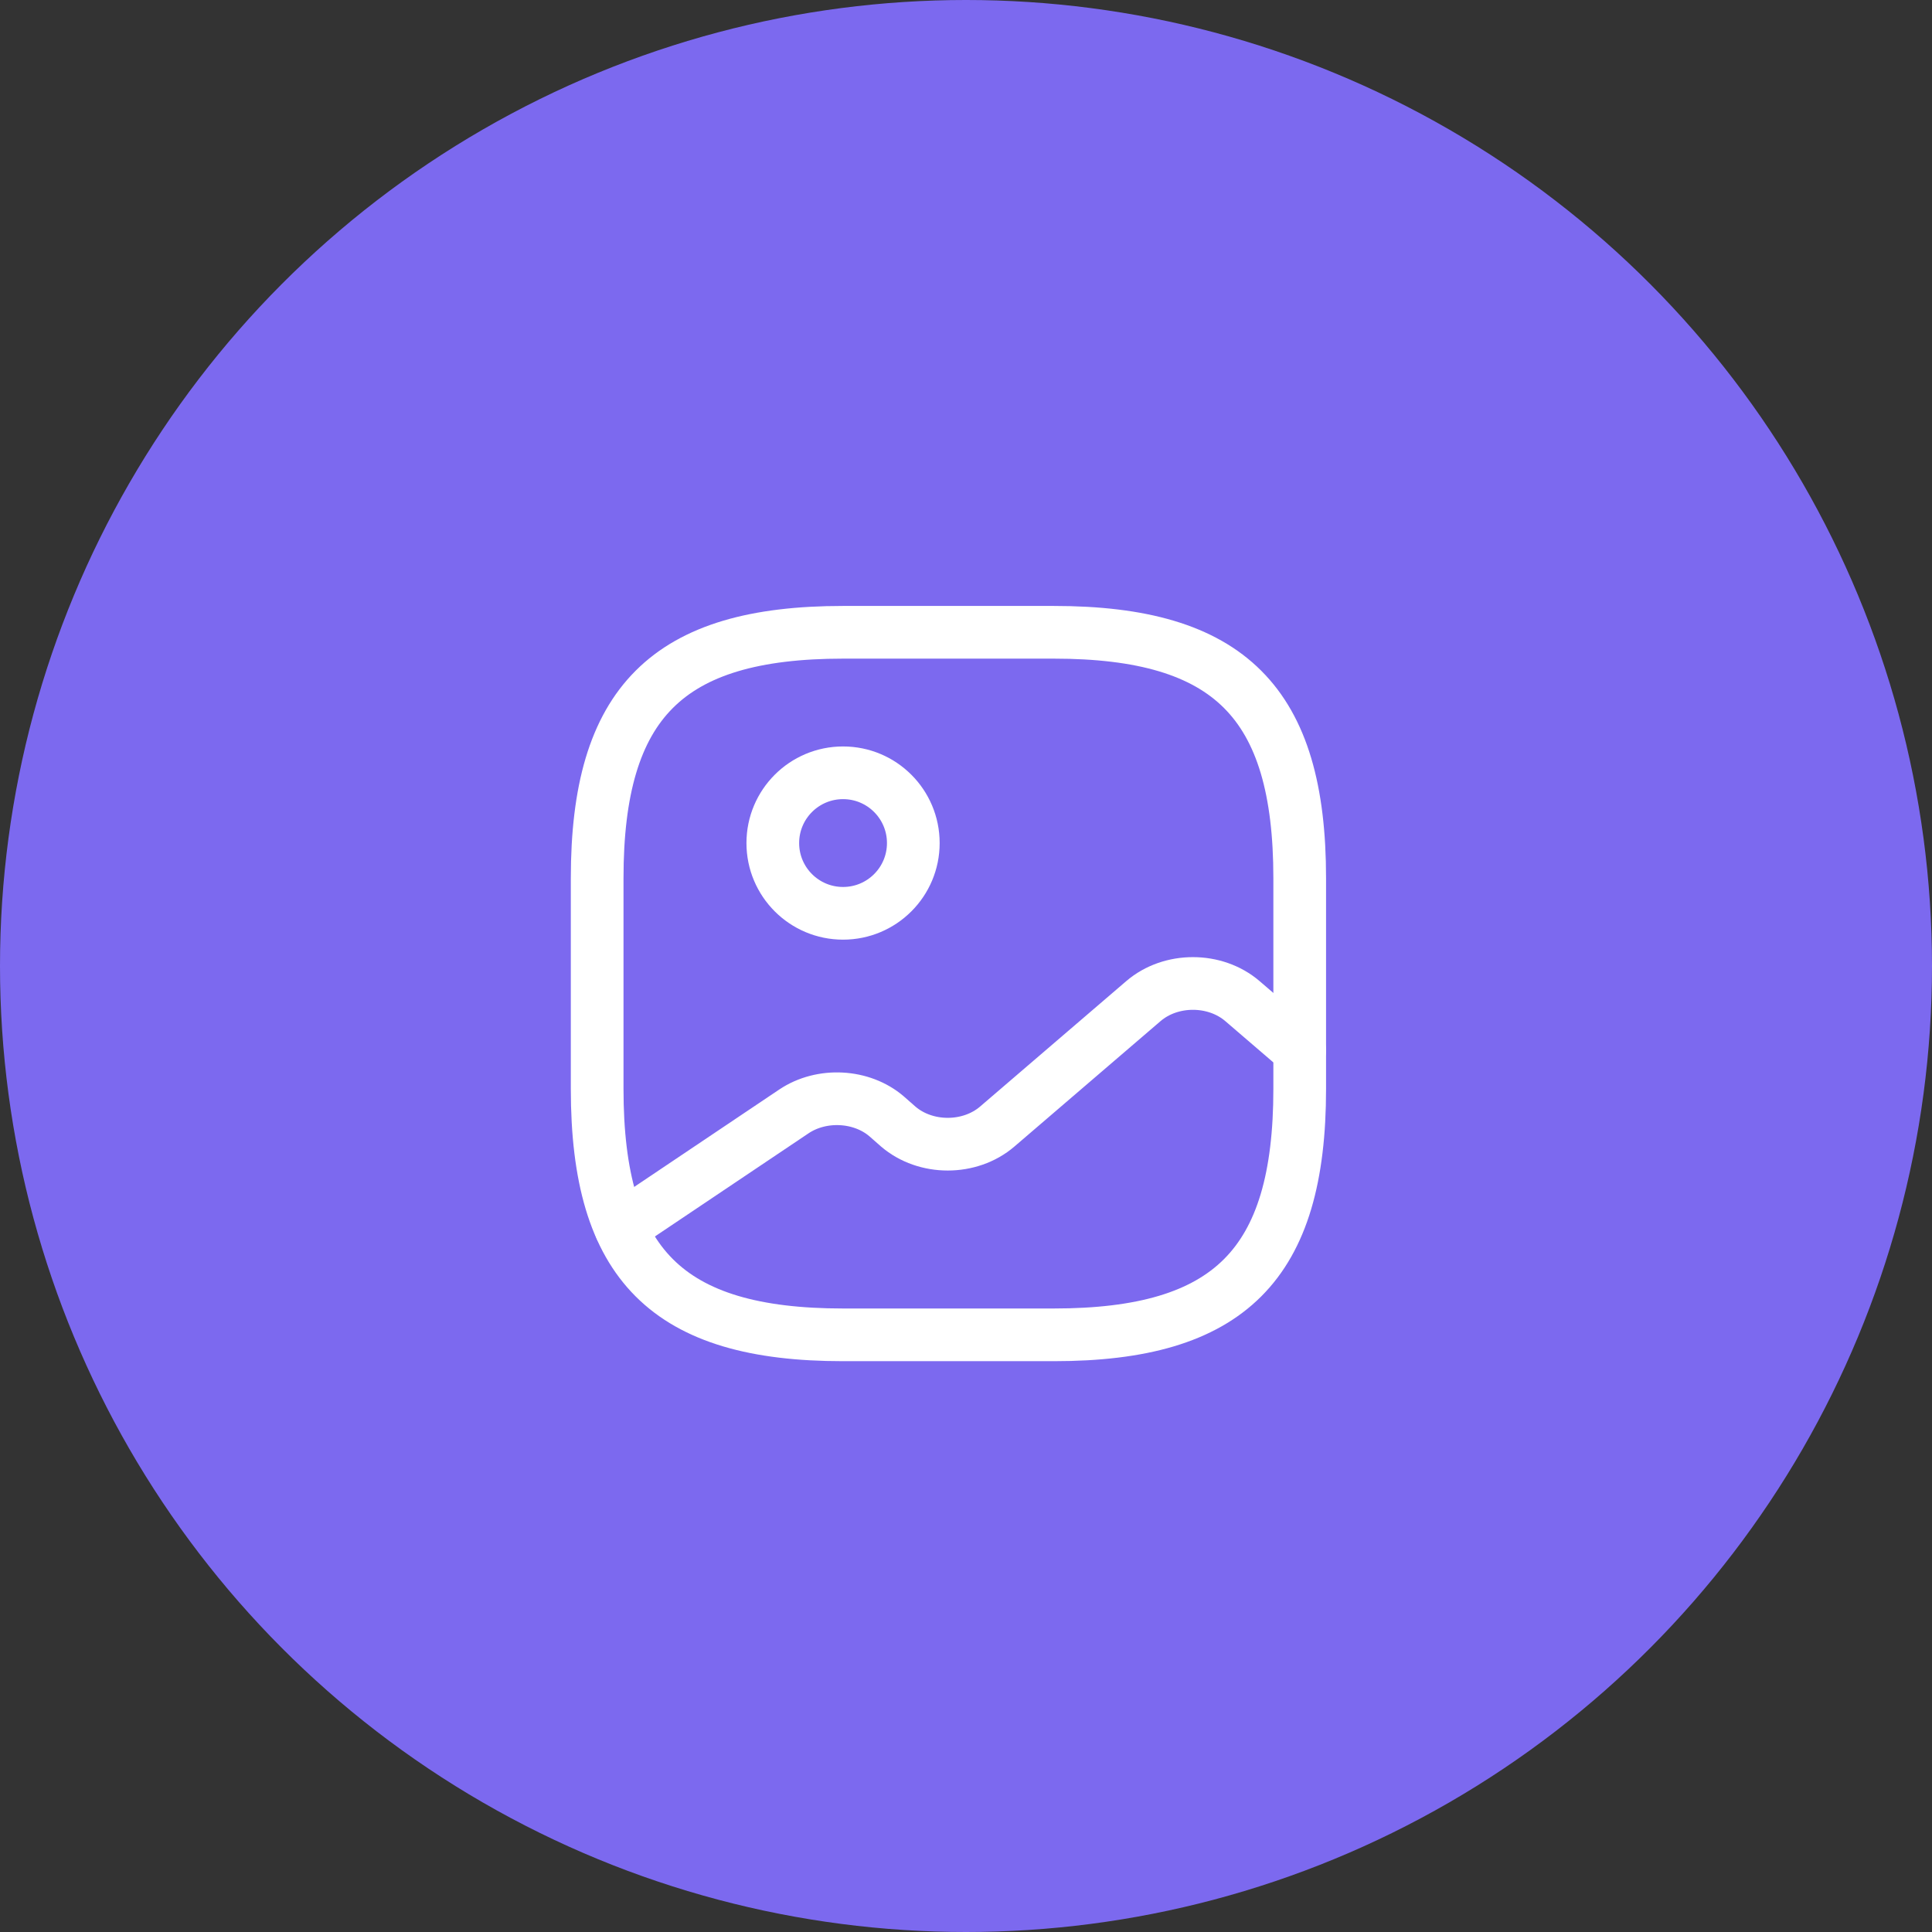 <svg xmlns="http://www.w3.org/2000/svg" width="55" height="55" viewBox="0 0 55 55" fill="none">
<rect x="0" y="0" width="55" height="55" fill="#333333" stroke="none"/>
<circle cx="27.5" cy="27.5" r="27.5" fill="#7C69EF"/>
<path d="M24 38H30C35 38 37 36 37 31V25C37 20 35 18 30 18H24C19 18 17 20 17 25V31C17 36 19 38 24 38Z" stroke="white" stroke-width="1.5" stroke-linecap="round" stroke-linejoin="round"/>
<path d="M24 26C25.105 26 26 25.105 26 24C26 22.895 25.105 22 24 22C22.895 22 22 22.895 22 24C22 25.105 22.895 26 24 26Z" stroke="white" stroke-width="1.5" stroke-linecap="round" stroke-linejoin="round"/>
<path d="M17.67 34.95L22.6 31.64C23.39 31.11 24.53 31.17 25.24 31.78L25.57 32.07C26.35 32.74 27.61 32.74 28.39 32.07L32.55 28.5C33.33 27.83 34.59 27.83 35.37 28.5L37 29.9" stroke="white" stroke-width="1.5" stroke-linecap="round" stroke-linejoin="round"/>
</svg>